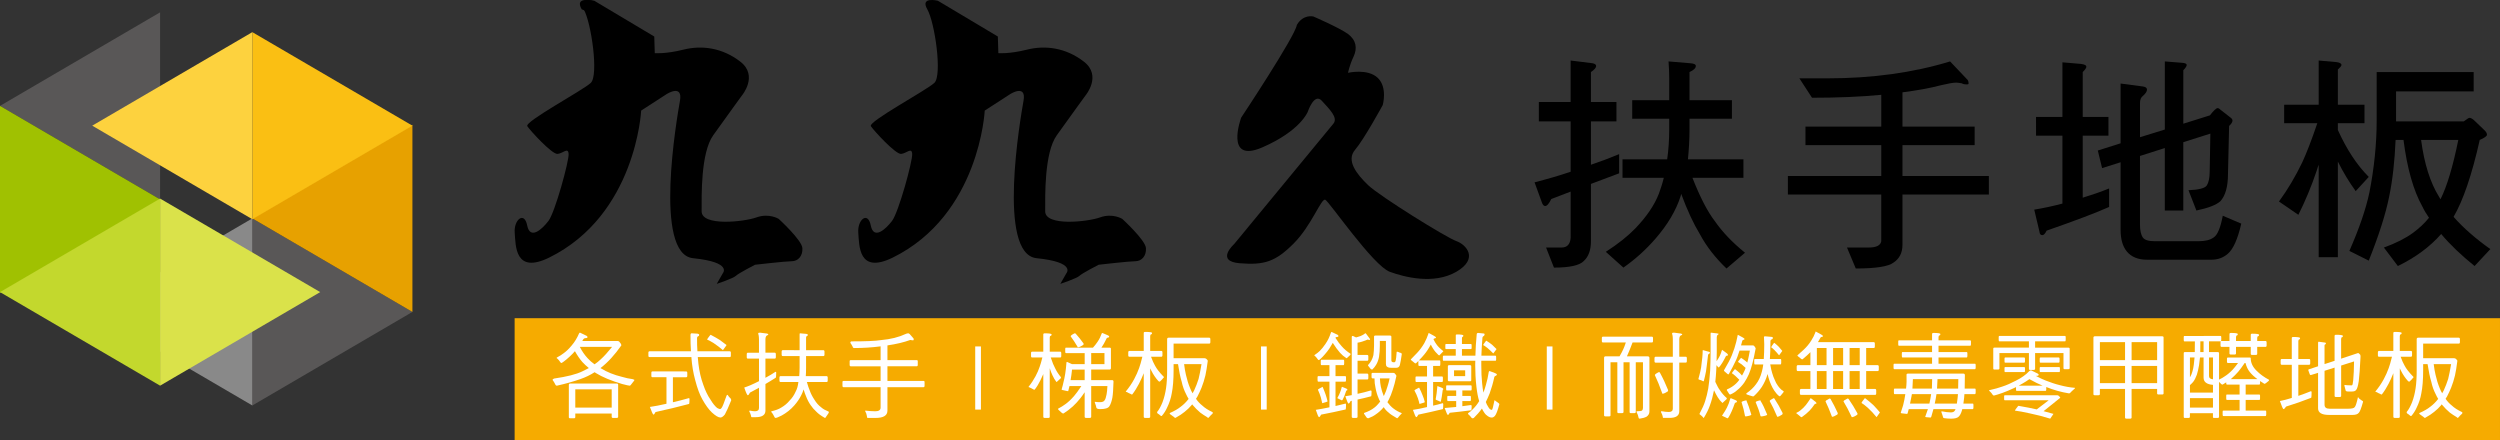 <?xml version="1.0" encoding="utf-8"?>
<!-- Generator: Adobe Illustrator 17.0.0, SVG Export Plug-In . SVG Version: 6.00 Build 0)  -->
<!DOCTYPE svg PUBLIC "-//W3C//DTD SVG 1.1//EN" "http://www.w3.org/Graphics/SVG/1.1/DTD/svg11.dtd">
<svg version="1.1" id="圖層_1" xmlns="http://www.w3.org/2000/svg" xmlns:xlink="http://www.w3.org/1999/xlink" x="0px" y="0px"
	 width="197.856px" height="34.844px" viewBox="0 0 197.856 34.844" enable-background="new 0 0 197.856 34.844"
	 xml:space="preserve">
<rect x="0" y="0" width="197.856" height="34.844" fill="#333333" stroke="none"/>
<g>
	<g>
		<path d="M124.304,8.075V4.79l1.732,0.215c0.179,0.035,0.286,0.106,0.286,0.214c0,0.142-0.143,0.304-0.411,0.482v2.374h2.018V9.61
			h-2.018v3.428c0.75-0.25,1.5-0.535,2.232-0.839v1.518l-2.232,0.839v4.534c0,0.715-0.196,1.232-0.571,1.571
			c-0.321,0.34-1.107,0.518-2.356,0.518l-0.625-1.589h1.232c0.428,0,0.678-0.25,0.714-0.768v-3.659l-1.535,0.589
			c-0.179,0.375-0.339,0.554-0.482,0.554c-0.107,0-0.196-0.09-0.268-0.304l-0.571-1.571c0.964-0.25,1.911-0.518,2.856-0.839V9.61
			h-2.517V8.075H124.304z M132.105,7.932V6.129c0-0.356-0.018-0.768-0.053-1.268l1.714,0.144c0.286,0.018,0.446,0.089,0.446,0.214
			c0,0.179-0.179,0.339-0.5,0.482v2.231h3.356v1.464h-3.356v0.839c0,0.856-0.054,1.642-0.125,2.374h4.392v1.464h-4.035
			c0.589,1.5,1.178,2.66,1.785,3.446c0.571,0.821,1.357,1.66,2.375,2.482l-1.464,1.249c-0.857-0.82-1.571-1.714-2.106-2.713
			c-0.5-0.821-1-1.893-1.482-3.196c-0.018,0.072-0.036,0.125-0.036,0.161c-0.375,1.178-1.053,2.303-2.018,3.41
			c-0.714,0.821-1.553,1.589-2.517,2.267l-1.393-1.249c1-0.643,1.768-1.268,2.339-1.857c0.874-0.91,1.499-1.82,1.856-2.732
			c0.143-0.392,0.286-0.821,0.393-1.267h-3.267v-1.464h3.535c0.107-0.749,0.161-1.535,0.161-2.374V9.396h-2.928V7.932H132.105z"/>
		<path d="M153.654,6.736c-0.946,0.25-1.982,0.429-3.088,0.571v2.714h5.713v1.464h-5.713v2.445h6.838v1.464h-6.838v3.981
			c0,0.643-0.25,1.106-0.714,1.41c-0.393,0.304-1.392,0.464-2.981,0.464l-0.696-1.66h1.731c0.607,0,0.929-0.178,0.982-0.5v-3.695
			h-7.391V13.93h7.391v-2.445h-5.999v-1.464h5.999V7.504c-1.66,0.16-3.481,0.232-5.48,0.232l-1-1.536h2.232
			c3.535,0,6.767-0.446,9.694-1.339l1.339,1.411c0.071,0.053,0.125,0.16,0.125,0.339c0,0.054-0.054,0.071-0.143,0.071
			c-0.143,0-0.286-0.017-0.393-0.089c-0.214-0.036-0.375-0.054-0.446-0.054C154.565,6.54,154.19,6.611,153.654,6.736z"/>
		<path d="M163.225,9.253v-4.32l1.464,0.125c0.286,0.036,0.429,0.108,0.429,0.233c0,0.089-0.108,0.232-0.286,0.411v3.552h2.035
			v1.483h-2.035v4.909c0.696-0.214,1.393-0.446,2.089-0.731v1.464c-1.036,0.464-2.696,1.089-4.945,1.874
			c-0.125,0.25-0.232,0.357-0.339,0.357c-0.143,0-0.214-0.09-0.232-0.286l-0.411-1.732c0.75-0.125,1.5-0.285,2.231-0.482v-5.373
			h-2.089V9.253H163.225z M175.507,8.557c0.071,0,0.161,0.053,0.268,0.16l0.732,0.571c0.107,0.071,0.178,0.161,0.178,0.25
			c0,0.125-0.089,0.268-0.268,0.429l-0.089,3.803c0,1.018-0.214,1.732-0.607,2.16c-0.321,0.285-0.946,0.535-1.893,0.731
			l-0.625-1.606c0.821-0.036,1.303-0.161,1.446-0.375c0.143-0.214,0.232-0.589,0.232-1.125l0.053-2.981l-2.142,0.679v5.409h-1.464
			v-4.945l-1.964,0.625v5.428c0,0.464,0.071,0.803,0.232,1.035c0.143,0.196,0.464,0.285,0.964,0.285h3.41
			c0.536,0,0.946-0.089,1.232-0.303c0.286-0.179,0.535-0.75,0.714-1.714l1.464,0.625c-0.286,1.249-0.643,2.017-1.053,2.374
			c-0.357,0.321-0.803,0.482-1.303,0.482h-5.106c-0.696,0-1.232-0.215-1.589-0.644c-0.339-0.41-0.5-0.981-0.5-1.731v-5.338
			l-1.464,0.464l-0.339-1.393l1.803-0.571V6.611l1.768,0.233c0.214,0.035,0.321,0.106,0.321,0.249c0,0.144-0.107,0.304-0.303,0.482
			c-0.179,0.125-0.25,0.321-0.25,0.571v2.714l1.964-0.608V4.861l1.356,0.108c0.25,0.017,0.375,0.071,0.375,0.179
			c0,0.089-0.089,0.231-0.268,0.41v4.232l2.106-0.66C175.186,8.754,175.4,8.557,175.507,8.557z"/>
		<path d="M183.506,8.289V4.79l1.411,0.125c0.25,0.036,0.393,0.107,0.393,0.232c0,0.071-0.107,0.196-0.286,0.356v2.785h2.107v1.464
			h-2.107v0.536c0.679,1.499,1.482,2.749,2.446,3.713l-1.035,1.125c-0.518-0.714-0.982-1.482-1.411-2.339v7.569h-1.518v-7.319
			c-0.053,0.143-0.107,0.286-0.143,0.429c-0.429,1.285-0.928,2.464-1.464,3.535l-1.536-1.054c0.696-0.946,1.303-1.981,1.839-3.089
			c0.322-0.696,0.732-1.732,1.196-3.107h-2.624V8.289H183.506z M189.629,9.61h5.356c0.25-0.179,0.393-0.285,0.446-0.285
			c0.107,0,0.232,0.071,0.357,0.178l0.857,0.821c0.107,0.108,0.179,0.215,0.179,0.34c0,0.106-0.196,0.25-0.571,0.41
			c-0.625,2.785-1.321,4.803-2.071,6.088c0.749,0.857,1.731,1.714,2.91,2.553l-1.249,1.339c-1.053-0.856-1.928-1.678-2.642-2.535
			c-0.893,1.017-2.035,1.857-3.428,2.535l-1.107-1.464c0.946-0.339,1.714-0.731,2.303-1.16c0.482-0.357,0.91-0.75,1.268-1.196
			c-0.214-0.304-0.393-0.606-0.536-0.91c-0.696-1.25-1.196-2.999-1.482-5.249h-0.625c-0.071,1.643-0.232,3.16-0.517,4.517
			c-0.268,1.339-0.803,3.018-1.607,5.035l-1.535-0.768c0.767-1.75,1.303-3.285,1.589-4.643c0.375-1.928,0.571-3.82,0.571-5.677
			V5.701h7.677v1.535h-6.142V9.61z M193.021,15.555c0.036,0.071,0.089,0.143,0.125,0.214c0-0.017,0.018-0.035,0.018-0.035
			c0.5-1,0.964-2.554,1.393-4.66h-2.946C191.861,12.966,192.343,14.466,193.021,15.555z"/>
	</g>
	<rect x="40.729" y="25.183" fill="#F6AB00" width="157.126" height="9.661"/>
	<g>
		<g>
			<path fill="#FFFFFF" d="M46.427,26.579c0.044,0.037,0.073,0.067,0.073,0.09c0,0.059-0.051,0.089-0.146,0.089
				c-0.081,0-0.139,0.029-0.183,0.081c-0.029,0.059-0.058,0.104-0.087,0.148h2.808c0.029,0,0.065,0.015,0.109,0.045l0.124,0.155
				c0.029,0.052,0.051,0.103,0.051,0.148c-0.525,0.749-1.064,1.342-1.634,1.78c-0.014,0.015-0.021,0.015-0.021,0.015
				c0.015,0.015,0.021,0.021,0.036,0.021c0.481,0.297,1.036,0.52,1.648,0.668c0.307,0.089,0.591,0.155,0.861,0.186
				c0.087,0.029,0.139,0.044,0.139,0.052c0,0.06-0.022,0.097-0.051,0.111c-0.087,0.111-0.16,0.207-0.226,0.289
				c-0.029,0.045-0.058,0.066-0.095,0.066c-0.059,0-0.263-0.044-0.598-0.133c-0.875-0.26-1.568-0.549-2.079-0.868
				c-0.044-0.022-0.073-0.044-0.095-0.066c-0.357,0.229-0.729,0.407-1.116,0.541c-0.547,0.193-1.167,0.371-1.867,0.526
				c-0.058,0-0.102-0.029-0.131-0.096c-0.058-0.119-0.109-0.208-0.153-0.268c-0.044-0.044-0.059-0.074-0.059-0.103
				c0-0.037,0.037-0.066,0.117-0.097c1.014-0.148,1.758-0.334,2.239-0.571c0.175-0.081,0.35-0.17,0.511-0.259
				c-0.19-0.149-0.357-0.312-0.518-0.483c-0.204-0.237-0.401-0.526-0.583-0.852c-0.066,0.074-0.131,0.148-0.189,0.207
				c-0.161,0.164-0.321,0.312-0.481,0.445c-0.161,0.134-0.285,0.223-0.379,0.282c-0.051,0-0.087-0.022-0.109-0.067
				c-0.066-0.104-0.139-0.192-0.219-0.267c-0.051-0.029-0.073-0.052-0.073-0.074c0-0.008,0.007-0.015,0.029-0.029
				c0.219-0.119,0.401-0.23,0.547-0.349c0.204-0.148,0.408-0.349,0.612-0.594c0.131-0.155,0.241-0.304,0.328-0.452
				c0.095-0.155,0.183-0.326,0.263-0.512c0.022-0.037,0.044-0.059,0.073-0.059L46.427,26.579z M48.805,30.354
				c0.073,0,0.117,0.029,0.117,0.081v2.551c0,0.06-0.044,0.09-0.117,0.09h-0.285c-0.073,0-0.109-0.03-0.109-0.09v-0.259H45.53v0.289
				c0,0.06-0.044,0.089-0.117,0.089h-0.285c-0.073,0-0.109-0.029-0.109-0.089v-2.551c0-0.074,0.037-0.111,0.109-0.111H48.805z
				 M48.411,32.259v-1.446H45.53v1.446H48.411z M46.5,28.344c0.161,0.178,0.343,0.341,0.555,0.489
				c0.182-0.126,0.35-0.26,0.503-0.408c0.255-0.23,0.547-0.556,0.883-0.971h-2.553C46.063,27.796,46.267,28.092,46.5,28.344z"/>
			<path fill="#FFFFFF" d="M54.684,27.802c-0.029-0.4-0.037-0.822-0.037-1.275c0-0.096,0.029-0.149,0.088-0.149l0.481,0.03
				c0.073,0.015,0.117,0.044,0.117,0.089c0,0.074-0.029,0.111-0.08,0.111c-0.058,0.029-0.087,0.089-0.087,0.178
				c0,0.356,0.007,0.697,0.029,1.016h2.56c0.058,0,0.087,0.037,0.087,0.111v0.237c0,0.074-0.029,0.111-0.087,0.111h-2.531
				c0.015,0.186,0.029,0.363,0.051,0.534c0.073,0.615,0.204,1.172,0.387,1.661c0.16,0.467,0.35,0.86,0.569,1.172
				c0.175,0.297,0.35,0.512,0.525,0.66c0.117,0.059,0.19,0.089,0.233,0.089c0.037,0,0.081-0.037,0.131-0.111
				c0.059-0.082,0.183-0.378,0.357-0.89c0.029-0.082,0.051-0.126,0.08-0.126c0.029,0,0.044,0.015,0.059,0.044
				c0.051,0.089,0.117,0.171,0.204,0.237c0.029,0.052,0.051,0.104,0.051,0.149c-0.205,0.512-0.372,0.883-0.503,1.12
				c-0.131,0.163-0.248,0.244-0.35,0.244c-0.168,0-0.394-0.141-0.685-0.407c-0.248-0.237-0.496-0.579-0.744-1.024
				c-0.211-0.371-0.401-0.875-0.569-1.528c-0.153-0.556-0.255-1.149-0.299-1.779v-0.045h-3.319c-0.058,0-0.087-0.037-0.087-0.111
				v-0.237c0-0.074,0.029-0.111,0.087-0.111H54.684z M54.305,29.397c0.059,0,0.088,0.037,0.088,0.111v0.237
				c0,0.074-0.029,0.111-0.088,0.111h-1.05v1.979c0.423-0.096,0.824-0.2,1.204-0.311c0.015-0.007,0.029-0.015,0.051-0.015
				c0.037,0,0.059,0.022,0.059,0.059c0,0.245-0.015,0.378-0.029,0.4c-0.875,0.237-1.765,0.445-2.655,0.638
				c-0.073,0.134-0.124,0.208-0.168,0.208c-0.043,0-0.138-0.208-0.284-0.608c0.365-0.052,0.802-0.134,1.313-0.252v-2.099h-1.116
				c-0.058,0-0.08-0.037-0.08-0.111v-0.237c0-0.074,0.022-0.111,0.08-0.111H54.305z M56.953,26.898
				c0.211,0.149,0.394,0.289,0.547,0.408c0,0.015-0.015,0.037-0.037,0.066c-0.16,0.229-0.248,0.341-0.248,0.341
				c-0.233-0.2-0.474-0.386-0.729-0.556c-0.212-0.134-0.387-0.223-0.525-0.282c0-0.029,0.073-0.133,0.226-0.326
				c0.022-0.029,0.044-0.052,0.059-0.052C56.529,26.646,56.763,26.779,56.953,26.898z"/>
			<path fill="#FFFFFF" d="M60.067,27.914v-1.067c0-0.141-0.015-0.252-0.029-0.326c-0.022-0.052-0.029-0.097-0.029-0.142
				c0-0.029,0.044-0.052,0.139-0.052l0.576,0.074c0.051,0.03,0.08,0.052,0.08,0.067c0,0.044-0.029,0.066-0.08,0.066
				c-0.102,0.044-0.146,0.155-0.146,0.341v1.038h0.744c0.051,0,0.08,0.045,0.08,0.119v0.229c0,0.082-0.029,0.119-0.08,0.119h-0.744
				v1.52c0.263-0.141,0.518-0.289,0.759-0.452c0.007-0.015,0.021-0.022,0.036-0.022c0.037,0,0.059,0.022,0.059,0.053
				c0,0.252-0.015,0.385-0.029,0.407c-0.277,0.179-0.554,0.349-0.824,0.505v2.105c0,0.342-0.255,0.52-0.766,0.52h-0.314
				c-0.043,0-0.065-0.045-0.065-0.126c-0.022-0.097-0.065-0.208-0.139-0.342c0-0.037,0.015-0.052,0.059-0.052
				c0.146,0.03,0.277,0.052,0.401,0.052c0.204,0,0.314-0.089,0.314-0.259v-1.603c-0.241,0.134-0.481,0.268-0.715,0.386
				c-0.073,0.142-0.124,0.208-0.168,0.208c-0.051,0-0.146-0.2-0.284-0.608c0.313-0.104,0.7-0.267,1.16-0.504h0.007v-1.787h-0.883
				c-0.058,0-0.087-0.037-0.087-0.119v-0.229c0-0.074,0.029-0.119,0.087-0.119H60.067z M63.283,27.714v-1.245
				c0-0.06,0.007-0.09,0.029-0.09l0.51,0.045c0.073,0.022,0.117,0.045,0.117,0.074c0,0.044-0.021,0.074-0.065,0.089
				c-0.059,0.029-0.08,0.074-0.08,0.141v0.986h1.371c0.058,0,0.087,0.045,0.087,0.119v0.229c0,0.082-0.029,0.119-0.087,0.119h-1.371
				v0.927c0,0.252-0.007,0.475-0.022,0.66h1.648c0.058,0,0.087,0.044,0.087,0.118v0.23c0,0.081-0.029,0.118-0.087,0.118h-1.561
				c0.073,0.267,0.146,0.489,0.219,0.652c0.087,0.253,0.211,0.497,0.365,0.728c0.161,0.267,0.343,0.475,0.547,0.622
				c0.146,0.134,0.329,0.23,0.547,0.319c0.036,0,0.058,0.022,0.058,0.082c0,0.029-0.022,0.059-0.051,0.104
				c-0.066,0.089-0.124,0.178-0.183,0.267c-0.015,0.045-0.037,0.067-0.08,0.067c-0.299-0.171-0.525-0.334-0.678-0.497
				c-0.175-0.163-0.321-0.326-0.445-0.512c-0.146-0.208-0.269-0.445-0.364-0.697c-0.059-0.134-0.124-0.312-0.197-0.549
				c-0.051,0.163-0.109,0.319-0.182,0.452c-0.131,0.268-0.313,0.542-0.547,0.809c-0.292,0.334-0.627,0.594-1,0.801
				c-0.248,0.126-0.408,0.193-0.496,0.193c-0.036,0-0.065-0.03-0.08-0.074c-0.066-0.134-0.131-0.245-0.204-0.349
				c-0.037-0.022-0.051-0.037-0.051-0.045c0-0.044,0.007-0.06,0.029-0.06c0.313-0.074,0.569-0.163,0.773-0.296
				c0.255-0.148,0.474-0.334,0.65-0.549c0.197-0.193,0.357-0.431,0.481-0.712c0.117-0.215,0.182-0.46,0.211-0.727
				c0-0.016,0.007-0.022,0.007-0.03h-1.415c-0.059,0-0.087-0.037-0.087-0.118v-0.23c0-0.074,0.029-0.118,0.087-0.118h1.48
				c0.015-0.2,0.029-0.423,0.029-0.66v-0.927h-1.335c-0.058,0-0.087-0.037-0.087-0.119v-0.229c0-0.074,0.029-0.119,0.087-0.119
				H63.283z"/>
			<path fill="#FFFFFF" d="M70.234,27.336V28.5h2.312c0.059,0,0.088,0.03,0.088,0.082v0.289c0,0.081-0.029,0.118-0.088,0.118h-2.312
				v1.157h2.852c0.058,0,0.087,0.029,0.087,0.089v0.289c0,0.082-0.029,0.119-0.087,0.119h-2.852v1.854
				c0,0.386-0.313,0.579-0.934,0.579h-0.627c-0.044,0-0.066-0.053-0.066-0.149c-0.015-0.119-0.058-0.252-0.139-0.4
				c0-0.022,0.007-0.03,0.029-0.03c0.263,0.03,0.525,0.052,0.773,0.052c0.277,0,0.423-0.096,0.423-0.289v-1.616h-2.932
				c-0.059,0-0.087-0.037-0.087-0.119v-0.289c0-0.06,0.029-0.089,0.087-0.089h2.932v-1.157h-2.363c-0.058,0-0.087-0.037-0.087-0.118
				v-0.289c0-0.052,0.029-0.082,0.087-0.082h2.363v-1.09c-0.678,0.089-1.372,0.134-2.079,0.134c-0.073,0-0.117-0.03-0.131-0.104
				c-0.066-0.126-0.124-0.229-0.183-0.304c0-0.074,0.029-0.119,0.087-0.119c1.094,0,1.882-0.029,2.356-0.104
				c0.744-0.066,1.393-0.229,1.948-0.489c0.058-0.029,0.124-0.045,0.197-0.045c0.029,0,0.065,0.023,0.109,0.06
				c0.211,0.237,0.321,0.363,0.321,0.378c0,0.082-0.022,0.119-0.058,0.119l-0.226-0.029C71.555,27.084,70.949,27.232,70.234,27.336z
				"/>
			<path fill="#FFFFFF" d="M77.181,32.416v-4.998h0.452v4.998H77.181z"/>
			<path fill="#FFFFFF" d="M82.568,27.833v-1.364c0-0.06,0.036-0.09,0.117-0.09c0.357,0,0.54,0.03,0.54,0.09
				c0,0.066-0.029,0.104-0.073,0.11c-0.051,0.008-0.073,0.06-0.073,0.149v1.105h0.831c0.051,0,0.08,0.037,0.08,0.111v0.237
				c0,0.074-0.029,0.111-0.08,0.111h-0.751c0.131,0.4,0.248,0.675,0.336,0.83c0.124,0.267,0.284,0.512,0.474,0.734
				c0,0.06-0.022,0.097-0.051,0.111c-0.073,0.066-0.175,0.155-0.292,0.267c-0.014,0-0.021-0.007-0.036-0.029
				c-0.102-0.126-0.197-0.289-0.292-0.497c-0.073-0.148-0.146-0.341-0.219-0.563v3.841c0,0.06-0.036,0.09-0.109,0.09h-0.284
				c-0.081,0-0.117-0.03-0.117-0.09v-3.381c-0.081,0.185-0.161,0.355-0.233,0.504c-0.131,0.267-0.277,0.512-0.453,0.734
				c-0.051,0-0.087-0.008-0.117-0.037c-0.102-0.052-0.204-0.104-0.306-0.156c-0.044,0-0.058-0.007-0.058-0.037
				c0.226-0.281,0.408-0.564,0.554-0.838c0.139-0.259,0.248-0.512,0.328-0.756c0.059-0.156,0.131-0.4,0.211-0.726h-0.81
				c-0.058,0-0.087-0.037-0.087-0.111v-0.237c0-0.074,0.029-0.111,0.087-0.111H82.568z M87.673,26.535
				c0.073,0.029,0.109,0.066,0.109,0.111c0,0.037-0.029,0.06-0.08,0.074c-0.073,0-0.117,0.029-0.131,0.081
				c-0.139,0.289-0.27,0.526-0.401,0.712h0.642c0.073,0,0.109,0.03,0.109,0.082v1.535c0,0.081-0.037,0.118-0.109,0.118H86.36v0.838
				h1.678c0.058,0,0.087,0.045,0.087,0.119c-0.015,0.586-0.044,1.001-0.087,1.253c-0.059,0.312-0.139,0.534-0.233,0.683
				c-0.095,0.163-0.343,0.237-0.737,0.237c-0.197,0-0.299-0.045-0.306-0.142c-0.015-0.104-0.059-0.229-0.117-0.378v-0.06
				c0.146,0.023,0.292,0.03,0.423,0.03c0.182,0,0.299-0.052,0.357-0.156c0.058-0.074,0.109-0.229,0.153-0.467
				c0.029-0.148,0.051-0.363,0.065-0.652H86.36v2.432c0,0.06-0.044,0.09-0.117,0.09h-0.285c-0.08,0-0.116-0.03-0.116-0.09v-1.942
				c-0.124,0.186-0.233,0.341-0.329,0.46c-0.189,0.237-0.386,0.46-0.605,0.66c-0.248,0.222-0.496,0.407-0.744,0.563
				c-0.059,0-0.102-0.022-0.131-0.052c-0.095-0.09-0.189-0.179-0.277-0.253c-0.014-0.029-0.021-0.059-0.021-0.074
				c0.233-0.126,0.43-0.244,0.584-0.363c0.219-0.155,0.452-0.37,0.693-0.652c0.138-0.155,0.328-0.415,0.569-0.778h-0.941
				c-0.029,0.118-0.051,0.229-0.081,0.333c-0.014,0.053-0.021,0.074-0.021,0.074c-0.044,0-0.088-0.007-0.124-0.021
				c-0.109-0.016-0.219-0.045-0.336-0.074c-0.044-0.008-0.059-0.022-0.059-0.053c0.073-0.237,0.117-0.415,0.139-0.533
				c0.058-0.208,0.102-0.445,0.146-0.705c0.043-0.267,0.073-0.556,0.095-0.852c0-0.052,0.015-0.081,0.051-0.081
				c0.212,0.096,0.343,0.155,0.394,0.178h1v-0.875h-1.481c-0.044,0-0.058-0.037-0.058-0.111v-0.237c0-0.052,0.015-0.082,0.058-0.082
				h2.137c0.16-0.186,0.291-0.349,0.379-0.489c0.131-0.192,0.226-0.393,0.292-0.586c0.015-0.06,0.044-0.089,0.073-0.089
				L87.673,26.535z M85.843,29.249h-1c-0.029,0.297-0.065,0.564-0.109,0.801c-0.007,0.016-0.007,0.03-0.007,0.037h1.116V29.249z
				 M85.135,26.409c0.226,0.252,0.438,0.512,0.627,0.786c0,0.074-0.022,0.111-0.051,0.111c-0.175,0.118-0.307,0.178-0.409,0.178
				c-0.204-0.349-0.394-0.638-0.569-0.868c0-0.052,0.102-0.133,0.313-0.237C85.091,26.379,85.121,26.394,85.135,26.409z
				 M86.36,28.819h1.05v-0.875h-1.05V28.819z"/>
			<path fill="#FFFFFF" d="M90.518,27.773v-1.424c0-0.052,0.037-0.081,0.117-0.081c0.357,0,0.54,0.029,0.54,0.081
				c0,0.074-0.029,0.111-0.073,0.111c-0.051,0.015-0.073,0.066-0.073,0.155v1.157h0.89c0.051,0,0.08,0.045,0.08,0.119v0.229
				c0,0.074-0.029,0.111-0.08,0.111h-0.824c0.109,0.297,0.211,0.534,0.314,0.704c0.131,0.252,0.35,0.534,0.656,0.846
				c0.029,0.023,0.051,0.045,0.051,0.074c0,0.015-0.021,0.037-0.051,0.06c-0.059,0.074-0.124,0.155-0.211,0.229
				c-0.037,0.045-0.066,0.06-0.081,0.06c-0.029,0-0.058-0.015-0.095-0.045c-0.219-0.237-0.401-0.512-0.554-0.815
				c-0.037-0.06-0.066-0.126-0.095-0.193v3.834c0,0.06-0.037,0.09-0.109,0.09h-0.285c-0.08,0-0.117-0.03-0.117-0.09v-3.448
				c-0.117,0.305-0.248,0.586-0.379,0.838c-0.153,0.297-0.328,0.579-0.532,0.846c-0.059,0-0.102-0.015-0.124-0.044
				c-0.109-0.045-0.219-0.097-0.321-0.156c-0.044,0-0.066-0.007-0.066-0.037c0.27-0.326,0.489-0.652,0.664-0.979
				c0.16-0.297,0.292-0.594,0.394-0.883c0.073-0.186,0.153-0.482,0.255-0.89H89.38c-0.059,0-0.087-0.037-0.087-0.111v-0.229
				c0-0.074,0.029-0.119,0.087-0.119H90.518z M92.881,28.351h2.451c0.044,0,0.087,0.016,0.131,0.045
				c0.08,0.074,0.124,0.126,0.124,0.155c-0.059,0.475-0.124,0.868-0.19,1.165c-0.08,0.333-0.182,0.659-0.306,0.971
				c-0.08,0.2-0.19,0.431-0.321,0.69c-0.044,0.074-0.081,0.133-0.117,0.185c0.138,0.2,0.299,0.379,0.489,0.527
				c0.204,0.192,0.467,0.363,0.788,0.512c0.036,0.021,0.058,0.044,0.058,0.066c0,0.029-0.015,0.052-0.036,0.081
				c-0.088,0.074-0.168,0.156-0.255,0.26c-0.037,0.045-0.066,0.067-0.081,0.067c-0.014,0-0.051-0.03-0.102-0.074
				c-0.16-0.089-0.328-0.208-0.518-0.342c-0.219-0.186-0.423-0.386-0.613-0.615c-0.015-0.015-0.022-0.029-0.029-0.045
				c-0.029,0.037-0.051,0.067-0.066,0.082c-0.139,0.171-0.313,0.334-0.533,0.512c-0.167,0.141-0.408,0.304-0.729,0.482
				c-0.044,0-0.088-0.03-0.117-0.074c-0.095-0.074-0.197-0.149-0.299-0.216c-0.029-0.029-0.043-0.052-0.043-0.059
				c0-0.03,0.014-0.045,0.043-0.052c0.336-0.148,0.613-0.305,0.832-0.482c0.233-0.171,0.43-0.371,0.605-0.594
				c0.007-0.007,0.015-0.015,0.022-0.029c-0.073-0.118-0.139-0.237-0.19-0.355c-0.167-0.319-0.284-0.653-0.357-1.002
				c-0.109-0.356-0.204-0.815-0.291-1.394h-0.35v0.46c0,0.778-0.051,1.394-0.146,1.854c-0.065,0.386-0.189,0.764-0.372,1.135
				c-0.102,0.229-0.241,0.452-0.423,0.66c-0.029,0-0.059-0.008-0.073-0.015c-0.081-0.074-0.168-0.142-0.263-0.201
				c-0.022-0.029-0.029-0.059-0.029-0.104c0.161-0.192,0.299-0.452,0.43-0.778c0.131-0.349,0.219-0.712,0.277-1.098
				c0.059-0.393,0.087-0.875,0.087-1.453v-2.433c0-0.074,0.037-0.119,0.117-0.119h3.217c0.058,0,0.087,0.045,0.087,0.119v0.229
				c0,0.082-0.029,0.119-0.087,0.119h-2.823V28.351z M93.858,29.664c0.088,0.386,0.197,0.742,0.329,1.054
				c0.058,0.148,0.124,0.289,0.197,0.407c0.051-0.089,0.095-0.17,0.131-0.244c0.131-0.282,0.241-0.578,0.343-0.89
				c0.073-0.297,0.153-0.683,0.233-1.172h-1.378C93.756,29.145,93.8,29.426,93.858,29.664z"/>
			<path fill="#FFFFFF" d="M99.798,32.416v-4.998h0.452v4.998H99.798z"/>
			<path fill="#FFFFFF" d="M105.864,26.498c0.043,0.037,0.065,0.066,0.065,0.089c0,0.06-0.044,0.082-0.117,0.082
				c-0.058,0-0.102,0.021-0.124,0.066c0.197,0.312,0.365,0.534,0.496,0.667c0.19,0.223,0.43,0.423,0.708,0.601
				c0,0.053-0.015,0.09-0.044,0.104c-0.073,0.06-0.16,0.141-0.262,0.244c-0.015,0-0.037-0.007-0.051-0.021
				c-0.168-0.104-0.328-0.237-0.481-0.408c-0.175-0.2-0.372-0.46-0.576-0.786c-0.058,0.097-0.102,0.178-0.146,0.245
				c-0.08,0.147-0.182,0.296-0.299,0.444s-0.241,0.289-0.357,0.415c-0.117,0.119-0.211,0.208-0.285,0.26
				c-0.043,0-0.08-0.022-0.102-0.066c-0.058-0.089-0.131-0.171-0.204-0.245c-0.044-0.021-0.066-0.044-0.066-0.066
				c0-0.008,0.007-0.015,0.022-0.029c0.161-0.104,0.299-0.216,0.409-0.319c0.146-0.141,0.291-0.326,0.445-0.549
				c0.102-0.148,0.183-0.289,0.248-0.423c0.065-0.141,0.131-0.296,0.189-0.475c0.022-0.037,0.037-0.059,0.051-0.059L105.864,26.498z
				 M106.323,28.47c0.036,0,0.058,0.029,0.058,0.081v0.237c0,0.074-0.022,0.111-0.058,0.111h-0.627v0.868h0.773
				c0.036,0,0.058,0.029,0.058,0.089v0.229c0,0.082-0.022,0.119-0.058,0.119h-0.773v1.928c0.255-0.06,0.503-0.118,0.737-0.178
				c0.007-0.008,0.022-0.015,0.037-0.015c0.036,0,0.058,0.029,0.058,0.089c0,0.229-0.015,0.355-0.029,0.378
				c-0.642,0.148-1.284,0.282-1.94,0.408c-0.073,0.133-0.124,0.2-0.168,0.2c-0.043,0-0.131-0.193-0.255-0.578
				c0.299-0.045,0.656-0.111,1.079-0.201v-2.031h-0.882c-0.044,0-0.059-0.037-0.059-0.119v-0.229c0-0.059,0.015-0.089,0.059-0.089
				h0.882V28.9h-0.627c-0.044,0-0.059-0.037-0.059-0.111v-0.237c0-0.052,0.015-0.081,0.059-0.081H106.323z M104.915,31.229
				c0.058,0.17,0.109,0.349,0.153,0.541c0,0.015-0.146,0.066-0.423,0.141c-0.022-0.118-0.058-0.267-0.109-0.452
				c-0.058-0.207-0.139-0.408-0.233-0.615c0-0.03,0.124-0.104,0.372-0.23C104.77,30.836,104.85,31.044,104.915,31.229z
				 M106.557,30.755c0.051,0.029,0.08,0.059,0.08,0.089c0,0.029-0.015,0.044-0.037,0.052c-0.036,0-0.058,0.022-0.066,0.06
				c-0.095,0.297-0.182,0.518-0.27,0.675c-0.029,0.037-0.043,0.052-0.051,0.052c-0.029,0-0.066-0.008-0.102-0.037
				c-0.081-0.037-0.153-0.074-0.226-0.111c-0.029-0.008-0.044-0.015-0.044-0.022c0-0.007,0-0.021,0.015-0.044
				c0.08-0.134,0.139-0.26,0.182-0.371c0.059-0.141,0.109-0.282,0.139-0.423c0.007-0.037,0.022-0.06,0.037-0.06L106.557,30.755z
				 M108.22,26.876c-0.081,0.045-0.168,0.074-0.255,0.104c-0.117,0.044-0.233,0.081-0.357,0.11c-0.051,0.016-0.109,0.023-0.168,0.03
				v0.972h0.766c0.058,0,0.087,0.037,0.087,0.11v0.237c0,0.074-0.029,0.111-0.087,0.111h-0.766v1.017h0.766
				c0.058,0,0.087,0.044,0.087,0.118v0.231c0,0.081-0.029,0.118-0.087,0.118h-0.766v1.135c0.357-0.074,0.7-0.163,1.021-0.26
				c0.007,0,0.015-0.007,0.029-0.007c0.037,0,0.059,0.029,0.059,0.081c0,0.237-0.015,0.363-0.029,0.378
				c-0.365,0.097-0.722,0.186-1.08,0.26v1.364c0,0.06-0.043,0.09-0.117,0.09h-0.226c-0.08,0-0.117-0.03-0.117-0.09v-1.267
				c-0.036,0.015-0.066,0.022-0.087,0.022c-0.073,0.133-0.124,0.2-0.168,0.2c-0.044,0-0.124-0.193-0.255-0.579
				c0.153-0.021,0.321-0.052,0.51-0.089v-4.604c0-0.053,0.029-0.082,0.087-0.082l0.255,0.119c0.059-0.016,0.117-0.03,0.175-0.053
				c0.117-0.029,0.233-0.074,0.336-0.133c0.073-0.037,0.146-0.082,0.211-0.142h0.022c0.022,0,0.044,0.023,0.073,0.067
				c0.19,0.252,0.292,0.386,0.292,0.4c0,0.044-0.022,0.06-0.051,0.06l-0.146-0.03H108.22z M110.254,29.508
				c0.044,0,0.087,0.015,0.124,0.037c0.087,0.103,0.139,0.171,0.139,0.2c-0.102,0.475-0.197,0.83-0.285,1.083
				c-0.102,0.326-0.211,0.593-0.321,0.801c-0.037,0.074-0.073,0.141-0.109,0.2c0.153,0.207,0.313,0.378,0.474,0.497
				c0.189,0.147,0.408,0.274,0.664,0.37c0,0.03-0.022,0.06-0.065,0.089c-0.081,0.082-0.153,0.163-0.219,0.253
				c-0.044,0.044-0.073,0.066-0.088,0.066c-0.35-0.2-0.569-0.349-0.671-0.452c-0.153-0.119-0.284-0.26-0.386-0.431
				c-0.007,0.015-0.015,0.022-0.015,0.022c-0.19,0.223-0.394,0.408-0.62,0.557c-0.146,0.111-0.343,0.215-0.584,0.304
				c-0.066,0-0.109-0.023-0.139-0.066c-0.058-0.082-0.109-0.163-0.168-0.245c-0.029-0.029-0.037-0.052-0.037-0.066
				c0-0.03,0.007-0.052,0.029-0.052c0.146-0.053,0.292-0.111,0.438-0.186c0.27-0.142,0.496-0.319,0.671-0.534
				c0.051-0.06,0.102-0.119,0.146-0.178c-0.051-0.082-0.095-0.163-0.124-0.253c-0.102-0.229-0.189-0.511-0.248-0.838
				c-0.051-0.222-0.08-0.467-0.08-0.741h-0.146c-0.058,0-0.087-0.037-0.087-0.118v-0.23c0-0.06,0.029-0.089,0.087-0.089H110.254z
				 M109.999,26.557c0.073,0,0.117,0.029,0.117,0.089v1.847c0,0.066,0.007,0.111,0.037,0.126c0.029,0.037,0.073,0.052,0.131,0.052
				h0.058c0.059,0,0.095-0.045,0.117-0.141c0.029-0.111,0.051-0.327,0.073-0.646c0-0.029,0.007-0.052,0.036-0.052
				c0.015,0,0.044,0.007,0.088,0.022c0.051,0.029,0.117,0.052,0.197,0.074c0.059,0.015,0.087,0.052,0.087,0.104
				c-0.051,0.371-0.102,0.66-0.153,0.867c-0.044,0.142-0.139,0.208-0.27,0.208h-0.43c-0.146,0-0.255-0.029-0.329-0.097
				c-0.051-0.044-0.073-0.118-0.073-0.223v-1.802h-0.481v0.363c0,0.326-0.022,0.631-0.065,0.898
				c-0.044,0.237-0.124,0.452-0.233,0.631c-0.073,0.126-0.175,0.252-0.299,0.37c-0.051,0-0.095-0.015-0.124-0.044
				c-0.058-0.074-0.117-0.148-0.175-0.216c-0.029-0.029-0.044-0.059-0.044-0.089c0.219-0.223,0.357-0.481,0.43-0.793
				c0.029-0.223,0.051-0.475,0.051-0.757v-0.704c0-0.06,0.037-0.089,0.117-0.089H109.999z M109.284,30.598
				c0.051,0.252,0.124,0.483,0.212,0.697c0.007,0.022,0.015,0.037,0.021,0.045c0.007-0.016,0.015-0.022,0.022-0.037
				c0.109-0.223,0.205-0.475,0.285-0.764c0.051-0.149,0.102-0.349,0.153-0.594h-0.766C109.219,30.191,109.241,30.406,109.284,30.598
				z"/>
			<path fill="#FFFFFF" d="M113.646,26.698c0,0.045-0.015,0.066-0.044,0.066c-0.08,0.015-0.131,0.037-0.153,0.082
				c0.081,0.17,0.153,0.304,0.227,0.393c0.095,0.148,0.262,0.319,0.503,0.512c0.029,0.015,0.044,0.037,0.044,0.052
				c0,0.016-0.022,0.037-0.051,0.06c-0.051,0.06-0.117,0.126-0.197,0.2c-0.029,0.045-0.051,0.06-0.065,0.06
				c-0.022,0-0.051-0.008-0.081-0.037c-0.16-0.149-0.306-0.319-0.423-0.512c-0.059-0.089-0.117-0.192-0.168-0.304
				c-0.175,0.326-0.35,0.586-0.51,0.778c-0.103,0.126-0.248,0.289-0.438,0.482c0.007,0,0.015-0.008,0.022-0.008h1.626
				c0.029,0,0.051,0.029,0.051,0.089v0.23c0,0.081-0.022,0.118-0.051,0.118h-0.518v0.838h0.715c0.036,0,0.058,0.03,0.058,0.089v0.23
				c0,0.081-0.022,0.118-0.058,0.118h-0.715v1.869c0.241-0.052,0.474-0.111,0.7-0.178c0.015-0.008,0.029-0.016,0.043-0.016
				c0.037,0,0.059,0.03,0.059,0.089c0,0.237-0.015,0.364-0.029,0.379c-0.642,0.155-1.284,0.304-1.94,0.438
				c-0.073,0.133-0.124,0.2-0.168,0.2c-0.043,0-0.131-0.193-0.263-0.578c0.307-0.045,0.671-0.111,1.094-0.216
				c0.015,0,0.022-0.007,0.022-0.007v-1.98h-0.854c-0.043,0-0.058-0.037-0.058-0.118v-0.23c0-0.059,0.015-0.089,0.058-0.089h0.854
				V28.96h-0.627c-0.044,0-0.058-0.037-0.058-0.118v-0.23c0-0.029,0-0.044,0.015-0.059c-0.073,0.067-0.139,0.134-0.212,0.208
				c-0.058,0-0.102-0.023-0.138-0.066c-0.073-0.052-0.139-0.111-0.212-0.171c-0.036-0.022-0.051-0.052-0.051-0.082
				c0.16-0.163,0.328-0.333,0.496-0.511c0.219-0.23,0.408-0.49,0.576-0.779c0.131-0.252,0.241-0.497,0.321-0.741
				c0-0.037,0.015-0.06,0.029-0.06C113.456,26.549,113.646,26.669,113.646,26.698z M112.589,31.288
				c0.073,0.171,0.131,0.349,0.175,0.542c0,0.015-0.146,0.066-0.423,0.141c-0.022-0.118-0.065-0.274-0.124-0.452
				c-0.073-0.208-0.161-0.408-0.277-0.615c0-0.03,0.124-0.111,0.372-0.23C112.428,30.895,112.516,31.095,112.589,31.288z
				 M114.128,30.695c0.058,0.029,0.095,0.06,0.095,0.089c0,0.029-0.007,0.052-0.022,0.066c-0.015,0-0.029,0.03-0.029,0.074
				c-0.043,0.349-0.087,0.616-0.131,0.809c-0.015,0.045-0.022,0.066-0.022,0.066c-0.029,0-0.066-0.015-0.102-0.044
				c-0.087-0.029-0.175-0.066-0.248-0.104c-0.029-0.016-0.044-0.022-0.044-0.03v-0.044c0.029-0.171,0.058-0.319,0.073-0.445
				c0.022-0.163,0.037-0.334,0.051-0.504c0-0.045,0.007-0.074,0.015-0.074L114.128,30.695z M115.214,27.224v-0.697
				c0-0.037,0.029-0.059,0.088-0.059c0.335,0,0.51,0.029,0.51,0.089c0,0.059-0.022,0.096-0.051,0.096
				c-0.044,0.008-0.059,0.053-0.059,0.134v0.438h0.707c0.037,0,0.059,0.029,0.059,0.082v0.237c0,0.059-0.022,0.081-0.059,0.081
				h-0.707v0.526h1.065c0.015-0.549,0.044-1.112,0.102-1.683c0-0.074,0.037-0.119,0.117-0.119l0.445,0.045
				c0.044,0.015,0.066,0.029,0.066,0.044c0,0.067-0.022,0.119-0.059,0.148c-0.08,0.037-0.117,0.097-0.117,0.178
				c-0.043,0.482-0.065,0.942-0.08,1.387h1.108c0.037,0,0.059,0.03,0.059,0.082v0.237c0,0.06-0.022,0.081-0.059,0.081h-1.116v0.334
				c0,0.557,0.022,1.038,0.066,1.446c0.029,0.281,0.059,0.534,0.102,0.741c0.073-0.192,0.138-0.393,0.197-0.608
				c0.095-0.312,0.168-0.653,0.226-1.023c0.007-0.045,0.029-0.074,0.073-0.074c0.379,0.133,0.569,0.215,0.569,0.259
				c0,0.053-0.029,0.09-0.087,0.119c-0.058,0-0.095,0.037-0.117,0.104c-0.102,0.475-0.226,0.897-0.365,1.283
				c-0.102,0.252-0.204,0.482-0.306,0.683c0.051,0.141,0.109,0.267,0.182,0.37c0.088,0.171,0.19,0.253,0.292,0.253
				c0.044,0,0.109-0.23,0.197-0.69c0-0.044,0.007-0.066,0.029-0.066c0.022,0,0.044,0.015,0.065,0.045
				c0.066,0.044,0.139,0.104,0.226,0.163c0.051,0.029,0.08,0.066,0.08,0.11c-0.131,0.49-0.248,0.794-0.35,0.913
				c-0.081,0.089-0.161,0.133-0.248,0.133c-0.117,0-0.211-0.037-0.299-0.097c-0.117-0.073-0.219-0.17-0.299-0.296
				c-0.073-0.104-0.131-0.208-0.182-0.319c-0.19,0.268-0.409,0.512-0.642,0.742c-0.029,0.015-0.058,0.029-0.087,0.029
				c-0.059,0-0.102-0.029-0.131-0.089c-0.059-0.074-0.117-0.141-0.182-0.193c-0.044-0.029-0.059-0.059-0.059-0.096
				c0-0.022,0.007-0.037,0.037-0.052c0.117-0.067,0.233-0.164,0.35-0.297c0.182-0.178,0.35-0.386,0.496-0.631
				c-0.095-0.304-0.167-0.682-0.219-1.142c-0.065-0.571-0.095-1.143-0.095-1.721c0-0.111,0-0.223,0.007-0.334h-2.509
				c-0.044,0-0.059-0.021-0.059-0.081v-0.237c0-0.052,0.015-0.082,0.059-0.082h0.962v-0.526h-0.766
				c-0.044,0-0.059-0.022-0.059-0.081v-0.237c0-0.053,0.015-0.082,0.059-0.082H115.214z M116.411,30.495
				c0.037,0,0.059,0.029,0.059,0.089v0.229c0,0.06-0.022,0.09-0.059,0.09h-0.678v0.43h0.627c0.029,0,0.051,0.029,0.051,0.089v0.23
				c0,0.059-0.022,0.089-0.051,0.089h-0.627v0.407c0.226-0.029,0.438-0.059,0.642-0.089h0.037c0.037,0,0.059,0.022,0.059,0.06
				c0,0.208-0.015,0.319-0.029,0.349c-0.562,0.074-1.13,0.141-1.707,0.2c-0.058,0.111-0.109,0.171-0.146,0.171
				c-0.044,0-0.124-0.186-0.255-0.549c0.255-0.016,0.561-0.045,0.912-0.082v-0.467h-0.656c-0.037,0-0.051-0.03-0.051-0.089v-0.23
				c0-0.06,0.015-0.089,0.051-0.089h0.656v-0.43h-0.737c-0.043,0-0.058-0.03-0.058-0.09v-0.229c0-0.06,0.015-0.089,0.058-0.089
				H116.411z M116.33,28.9c0.073,0,0.109,0.03,0.109,0.089v1.098c0,0.06-0.037,0.089-0.109,0.089h-1.626
				c-0.081,0-0.117-0.029-0.117-0.089v-1.098c0-0.059,0.036-0.089,0.117-0.089H116.33z M115.958,29.308h-0.882v0.46h0.882V29.308z
				 M118.088,27.284c0.131,0.134,0.248,0.244,0.35,0.341c0,0.015-0.015,0.03-0.037,0.06c-0.146,0.192-0.219,0.289-0.219,0.289
				c-0.153-0.155-0.306-0.304-0.467-0.438c-0.139-0.103-0.248-0.185-0.335-0.229c0-0.023,0.065-0.119,0.204-0.297
				c0.015-0.029,0.037-0.045,0.051-0.045C117.818,27.084,117.972,27.187,118.088,27.284z"/>
			<path fill="#FFFFFF" d="M122.416,32.416v-4.998h0.452v4.998H122.416z"/>
			<path fill="#FFFFFF" d="M130.735,26.646c0.059,0,0.088,0.037,0.088,0.111v0.229c0,0.082-0.029,0.119-0.088,0.119h-1.531
				c-0.139,0.378-0.285,0.741-0.445,1.097h1.641c0.088,0,0.139,0.045,0.139,0.119v4.242c0,0.178-0.08,0.311-0.226,0.415
				c-0.139,0.074-0.321,0.126-0.54,0.155c-0.059,0-0.088-0.029-0.095-0.089c-0.015-0.104-0.066-0.26-0.168-0.467
				c0-0.022,0.015-0.03,0.044-0.03c0.219,0,0.357-0.021,0.401-0.059c0.044-0.045,0.073-0.111,0.073-0.2v-3.619h-0.569v3.938
				c0,0.06-0.044,0.089-0.117,0.089h-0.284c-0.059,0-0.087-0.029-0.087-0.089v-3.938h-0.482v3.938c0,0.06-0.044,0.089-0.117,0.089
				h-0.285c-0.058,0-0.087-0.029-0.087-0.089v-3.938h-0.54v4.197c0,0.059-0.036,0.089-0.109,0.089h-0.284
				c-0.08,0-0.117-0.029-0.117-0.089v-4.546c0-0.074,0.037-0.119,0.117-0.119h1.108c0.124-0.215,0.226-0.407,0.299-0.57
				c0.065-0.142,0.131-0.319,0.197-0.526h-1.809c-0.059,0-0.088-0.037-0.088-0.119v-0.229c0-0.074,0.029-0.111,0.088-0.111H130.735z
				 M132.391,28.233v-1.387c0-0.141-0.015-0.252-0.029-0.326c-0.021-0.052-0.029-0.097-0.029-0.142c0-0.029,0.043-0.052,0.146-0.052
				l0.569,0.074c0.058,0.03,0.087,0.052,0.087,0.067c0,0.044-0.029,0.066-0.087,0.066c-0.102,0.044-0.146,0.155-0.146,0.341v1.357
				h0.518c0.051,0,0.081,0.044,0.081,0.118v0.23c0,0.081-0.029,0.118-0.081,0.118h-0.518v3.849c0,0.349-0.255,0.527-0.766,0.527
				h-0.488c-0.044,0-0.059-0.045-0.059-0.127c-0.022-0.096-0.065-0.207-0.139-0.341c0-0.044,0.015-0.06,0.059-0.06
				c0.204,0.037,0.393,0.06,0.569,0.06c0.204,0,0.313-0.089,0.313-0.26V28.7h-1.364c-0.059,0-0.087-0.037-0.087-0.118v-0.23
				c0-0.074,0.029-0.118,0.087-0.118H132.391z M131.362,29.479c0.241,0.438,0.46,0.904,0.656,1.394c0,0.074-0.014,0.111-0.043,0.111
				c-0.175,0.119-0.314,0.178-0.409,0.178c-0.211-0.593-0.408-1.082-0.598-1.476c0-0.052,0.103-0.133,0.314-0.237
				C131.326,29.449,131.348,29.464,131.362,29.479z"/>
			<path fill="#FFFFFF" d="M135.272,27.847c0.037,0.015,0.058,0.037,0.058,0.066c0,0.037-0.051,0.089-0.146,0.148
				c-0.073,0.608-0.124,1.054-0.168,1.335c-0.051,0.267-0.109,0.526-0.175,0.778c-0.059,0-0.102-0.015-0.131-0.044
				c-0.073-0.037-0.161-0.066-0.255-0.089c-0.029-0.015-0.036-0.037-0.036-0.067c0.014-0.066,0.036-0.147,0.065-0.244
				c0.059-0.193,0.102-0.408,0.146-0.646c0.029-0.223,0.065-0.489,0.095-0.801c0.015-0.171,0.029-0.349,0.029-0.541
				c0-0.016,0.007-0.03,0.029-0.03L135.272,27.847z M136.672,27.965c0.051,0.037,0.081,0.082,0.081,0.127
				c0,0.044-0.029,0.059-0.088,0.059c-0.043,0-0.065,0.022-0.08,0.052c-0.197,0.401-0.379,0.69-0.547,0.876
				c-0.044,0-0.073-0.016-0.088-0.053c-0.044-0.052-0.073-0.096-0.102-0.126c-0.007,0.148-0.015,0.289-0.022,0.423
				c-0.014,0.319-0.044,0.615-0.073,0.897c0.146,0.312,0.263,0.534,0.365,0.66c0.146,0.229,0.328,0.438,0.547,0.63
				c0,0.059-0.021,0.097-0.051,0.111c-0.073,0.067-0.168,0.156-0.292,0.268c-0.015,0-0.022-0.008-0.036-0.03
				c-0.117-0.104-0.233-0.244-0.343-0.423c-0.088-0.148-0.19-0.326-0.292-0.549c-0.087,0.445-0.197,0.854-0.328,1.209
				c-0.102,0.297-0.263,0.623-0.481,0.979c-0.029,0-0.051-0.023-0.073-0.067c-0.066-0.074-0.139-0.133-0.212-0.186
				c-0.043-0.029-0.058-0.052-0.058-0.066c0.219-0.408,0.372-0.749,0.452-1.016c0.095-0.297,0.175-0.623,0.241-0.979
				c0.058-0.355,0.109-0.823,0.153-1.416c0.021-0.475,0.036-0.972,0.036-1.483v-1.453c0-0.052,0.007-0.082,0.029-0.082
				c0.394,0.045,0.598,0.067,0.598,0.082c0,0.06-0.022,0.089-0.059,0.089c-0.058,0.044-0.08,0.111-0.08,0.2v1.164
				c0,0.231-0.007,0.468-0.015,0.72c0.015-0.022,0.037-0.045,0.051-0.074c0.073-0.104,0.139-0.223,0.211-0.356
				c0.059-0.133,0.109-0.267,0.153-0.415c0.007-0.029,0.015-0.052,0.021-0.052L136.672,27.965z M137.365,31.673
				c0.066,0.03,0.102,0.06,0.102,0.097c0,0.045-0.029,0.074-0.073,0.089c-0.058,0-0.095,0.03-0.109,0.089
				c-0.161,0.46-0.321,0.816-0.474,1.068c-0.044,0.06-0.073,0.089-0.087,0.089c-0.029,0-0.073-0.023-0.117-0.052
				c-0.087-0.045-0.175-0.089-0.255-0.119c-0.044-0.015-0.059-0.029-0.059-0.037c0-0.015,0.007-0.037,0.029-0.059
				c0.153-0.223,0.27-0.416,0.35-0.579c0.109-0.215,0.19-0.43,0.248-0.652c0.015-0.059,0.037-0.097,0.059-0.097L137.365,31.673z
				 M138.065,26.816c0,0.045-0.015,0.067-0.043,0.067c-0.066,0.007-0.109,0.037-0.131,0.081c-0.037,0.134-0.073,0.253-0.102,0.371
				h0.926c0.044,0,0.08,0.015,0.109,0.037c0.08,0.103,0.124,0.171,0.124,0.2c-0.095,0.512-0.183,0.904-0.255,1.179
				c-0.095,0.356-0.189,0.646-0.285,0.868c-0.102,0.229-0.226,0.452-0.372,0.675c-0.175,0.237-0.357,0.438-0.562,0.593
				c-0.131,0.127-0.306,0.237-0.525,0.334c-0.059,0-0.095-0.015-0.109-0.06c-0.051-0.074-0.095-0.147-0.139-0.222
				c-0.029-0.03-0.037-0.053-0.037-0.067c0-0.029,0.007-0.044,0.029-0.06c0.131-0.052,0.255-0.118,0.387-0.207
				c0.233-0.148,0.423-0.334,0.576-0.549c-0.102-0.104-0.197-0.2-0.299-0.289c-0.117-0.104-0.219-0.186-0.292-0.23
				c0-0.021,0.065-0.111,0.197-0.274c0.022-0.029,0.044-0.044,0.059-0.044c0.153,0.118,0.284,0.229,0.386,0.326
				c0.059,0.066,0.109,0.126,0.161,0.178c0.073-0.133,0.146-0.267,0.212-0.415c0.029-0.06,0.051-0.126,0.073-0.192
				c-0.102-0.097-0.205-0.185-0.307-0.274c-0.124-0.09-0.226-0.156-0.299-0.2c0-0.022,0.066-0.111,0.204-0.274
				c0.015-0.03,0.037-0.045,0.051-0.045c0.16,0.104,0.284,0.2,0.386,0.282c0.037,0.037,0.066,0.066,0.095,0.089
				c0.022-0.074,0.044-0.149,0.059-0.223c0.044-0.185,0.095-0.431,0.146-0.726h-0.817c-0.117,0.37-0.226,0.667-0.343,0.89
				c-0.103,0.23-0.277,0.564-0.518,0.993c-0.051,0-0.095-0.021-0.131-0.066c-0.066-0.052-0.131-0.111-0.197-0.171
				c-0.029-0.021-0.044-0.052-0.044-0.081c0.124-0.215,0.255-0.445,0.387-0.689c0.167-0.312,0.313-0.668,0.438-1.054
				c0.109-0.341,0.197-0.682,0.255-1.008c0-0.037,0.015-0.059,0.029-0.059C137.891,26.675,138.065,26.787,138.065,26.816z
				 M138.233,31.741c0.102,0.223,0.226,0.586,0.372,1.075c0,0.044-0.146,0.097-0.431,0.141c-0.051,0-0.073-0.015-0.073-0.044
				c-0.058-0.342-0.146-0.697-0.27-1.083c0-0.045,0.124-0.097,0.372-0.148C138.219,31.681,138.226,31.704,138.233,31.741z
				 M139.59,28.411c0.022-0.334,0.037-0.719,0.037-1.157c0-0.103-0.007-0.304-0.022-0.585c0-0.03,0.022-0.053,0.08-0.053
				l0.525,0.045c0.065,0.015,0.102,0.037,0.102,0.067c0,0.059-0.022,0.104-0.065,0.119c-0.088,0.029-0.131,0.081-0.131,0.17
				c0,0.549-0.015,1.009-0.044,1.394h0.839c0.037,0,0.058,0.029,0.058,0.089v0.23c0,0.074-0.021,0.111-0.058,0.111h-0.81
				c0.051,0.296,0.102,0.526,0.153,0.682c0.058,0.208,0.131,0.4,0.219,0.578c0.044,0.127,0.124,0.274,0.241,0.439
				c0.073,0.103,0.16,0.2,0.262,0.296c0.044,0.03,0.095,0.067,0.161,0.111c0.015,0,0.029,0.015,0.029,0.037
				c0,0.037-0.022,0.066-0.051,0.097c-0.065,0.081-0.124,0.155-0.182,0.223c-0.029,0.044-0.066,0.059-0.109,0.059
				c-0.153-0.118-0.285-0.267-0.401-0.444c-0.102-0.163-0.189-0.312-0.248-0.452c-0.087-0.193-0.167-0.4-0.226-0.631
				c-0.022-0.074-0.043-0.149-0.058-0.237c-0.109,0.386-0.263,0.72-0.452,1.016c-0.183,0.274-0.401,0.527-0.649,0.749h-0.095
				c-0.161-0.044-0.314-0.096-0.452-0.147c-0.029-0.016-0.037-0.037-0.037-0.082c0.321-0.223,0.576-0.46,0.766-0.726
				c0.204-0.26,0.364-0.594,0.467-1.001c0.043-0.149,0.08-0.342,0.109-0.564h-0.657c-0.043,0-0.058-0.037-0.058-0.111V28.5
				c0-0.06,0.015-0.089,0.058-0.089H139.59z M139.342,31.741c0.146,0.223,0.321,0.586,0.518,1.075c0,0.044-0.146,0.097-0.43,0.141
				c-0.073,0-0.103-0.015-0.103-0.044c-0.087-0.342-0.211-0.697-0.379-1.083c0-0.045,0.117-0.097,0.365-0.148
				C139.327,31.681,139.335,31.704,139.342,31.741z M140.429,31.541c0.241,0.363,0.46,0.749,0.656,1.156
				c0,0.067-0.021,0.104-0.051,0.119c-0.161,0.111-0.292,0.17-0.379,0.17c-0.212-0.504-0.408-0.912-0.598-1.245
				c0-0.052,0.102-0.126,0.314-0.23C140.399,31.51,140.414,31.525,140.429,31.541z M140.779,27.447
				c0.102,0.118,0.197,0.229,0.277,0.326c0,0.008-0.015,0.023-0.037,0.052c-0.146,0.2-0.219,0.297-0.219,0.297
				c-0.117-0.149-0.241-0.289-0.372-0.423c-0.102-0.104-0.189-0.171-0.255-0.215c0-0.029,0.066-0.126,0.197-0.304
				c0.014-0.03,0.036-0.045,0.058-0.045C140.567,27.247,140.684,27.35,140.779,27.447z"/>
			<path fill="#FFFFFF" d="M143.704,31.815c0.036,0.044,0.058,0.074,0.058,0.096c0,0.023-0.015,0.037-0.044,0.037
				c-0.059,0.016-0.095,0.03-0.11,0.052c-0.124,0.186-0.255,0.349-0.394,0.497c-0.161,0.171-0.372,0.342-0.62,0.52
				c-0.058,0-0.102-0.022-0.117-0.06c-0.102-0.081-0.189-0.148-0.255-0.208c-0.043-0.015-0.058-0.037-0.058-0.052
				c0-0.015,0.007-0.029,0.029-0.037c0.117-0.052,0.212-0.111,0.291-0.178c0.161-0.126,0.307-0.267,0.438-0.43
				c0.103-0.134,0.219-0.297,0.35-0.497c0.007-0.03,0.022-0.045,0.037-0.045L143.704,31.815z M144.272,26.587
				c0,0.045-0.015,0.066-0.044,0.066c-0.08,0.008-0.131,0.03-0.153,0.074c-0.073,0.134-0.138,0.245-0.197,0.349h4.413
				c0.059,0,0.088,0.045,0.088,0.119v0.229c0,0.082-0.029,0.119-0.088,0.119h-0.598V28.9h0.912c0.058,0,0.087,0.045,0.087,0.119
				v0.229c0,0.082-0.029,0.119-0.087,0.119h-0.912v1.416h0.714c0.051,0,0.081,0.045,0.081,0.119v0.229
				c0,0.082-0.029,0.119-0.081,0.119h-5.871c-0.059,0-0.088-0.037-0.088-0.119v-0.229c0-0.074,0.029-0.119,0.088-0.119h0.744v-1.416
				h-0.999c-0.059,0-0.087-0.037-0.087-0.119v-0.229c0-0.074,0.029-0.119,0.087-0.119h0.999v-1.03
				c-0.146,0.148-0.35,0.341-0.627,0.57c-0.059,0-0.102-0.021-0.139-0.066c-0.073-0.052-0.139-0.111-0.211-0.171
				c-0.037-0.021-0.051-0.052-0.051-0.081c0.168-0.149,0.336-0.297,0.511-0.46c0.219-0.207,0.415-0.438,0.576-0.697
				c0.146-0.222,0.255-0.444,0.336-0.667c0-0.037,0.015-0.06,0.029-0.06C144.082,26.431,144.272,26.549,144.272,26.587z
				 M144.557,27.544h-0.766V28.9h0.766V27.544z M144.557,30.784v-1.416h-0.766v1.416H144.557z M144.871,31.57
				c0.204,0.357,0.401,0.727,0.576,1.127c0,0.067-0.022,0.104-0.051,0.119c-0.175,0.111-0.306,0.17-0.408,0.17
				c-0.183-0.489-0.35-0.89-0.511-1.216c0-0.052,0.102-0.126,0.313-0.23C144.834,31.541,144.856,31.555,144.871,31.57z
				 M145.87,27.544h-0.795V28.9h0.795V27.544z M145.87,30.784v-1.416h-0.795v1.416H145.87z M146.3,31.57
				c0.255,0.363,0.489,0.749,0.708,1.157c0,0.066-0.014,0.104-0.044,0.111c-0.175,0.118-0.314,0.178-0.409,0.178
				c-0.233-0.505-0.452-0.912-0.656-1.246c0-0.052,0.102-0.126,0.314-0.23C146.256,31.541,146.286,31.555,146.3,31.57z
				 M147.183,27.544h-0.802V28.9h0.802V27.544z M147.183,30.784v-1.416h-0.802v1.416H147.183z M148.262,32.059
				c0.204,0.215,0.372,0.4,0.518,0.579c0,0.007-0.015,0.029-0.037,0.059c-0.146,0.208-0.219,0.319-0.226,0.319
				c-0.219-0.274-0.452-0.52-0.693-0.742c-0.204-0.178-0.372-0.311-0.503-0.385c0-0.03,0.073-0.134,0.226-0.327
				c0.022-0.029,0.043-0.052,0.058-0.052C147.868,31.711,148.087,31.896,148.262,32.059z"/>
			<path fill="#FFFFFF" d="M152.908,26.935v-0.497c0-0.06,0.037-0.089,0.117-0.089c0.357,0,0.54,0.029,0.54,0.089
				c0,0.067-0.029,0.104-0.073,0.111c-0.051,0.008-0.073,0.06-0.073,0.149v0.237h2.509c0.036,0,0.058,0.029,0.058,0.081v0.237
				c0,0.074-0.022,0.111-0.058,0.111h-2.509v0.497h2.225c0.037,0,0.059,0.03,0.059,0.082v0.237c0,0.074-0.022,0.111-0.059,0.111
				h-2.225v0.496h2.881c0.037,0,0.059,0.03,0.059,0.082v0.237c0,0.074-0.022,0.111-0.059,0.111h-6.382
				c-0.044,0-0.058-0.037-0.058-0.111v-0.237c0-0.052,0.014-0.082,0.058-0.082h2.99v-0.496h-2.334c-0.044,0-0.058-0.037-0.058-0.111
				v-0.237c0-0.052,0.015-0.082,0.058-0.082h2.334v-0.497h-2.618c-0.044,0-0.059-0.037-0.059-0.111v-0.237
				c0-0.052,0.015-0.081,0.059-0.081H152.908z M155.388,29.568c0.073,0,0.117,0.044,0.117,0.118c0,0.415-0.007,0.772-0.015,1.068
				h0.81c0.037,0,0.059,0.029,0.059,0.089v0.229c0,0.082-0.022,0.119-0.059,0.119h-0.831c-0.007,0.104-0.015,0.2-0.022,0.281
				c-0.015,0.179-0.037,0.334-0.059,0.468h0.744c0.029,0,0.051,0.029,0.051,0.089v0.229c0,0.082-0.022,0.119-0.051,0.119h-0.831
				c-0.015,0.044-0.022,0.089-0.037,0.133c-0.073,0.237-0.167,0.401-0.27,0.483c-0.102,0.089-0.299,0.141-0.576,0.141
				c-0.19,0-0.365-0.015-0.533-0.037c-0.073-0.015-0.102-0.037-0.102-0.066c-0.037-0.134-0.08-0.267-0.131-0.393v-0.09
				c0.307,0.06,0.547,0.09,0.737,0.09c0.131,0,0.219-0.03,0.277-0.09c0.044-0.037,0.073-0.096,0.102-0.17h-1.751
				c-0.058,0.215-0.117,0.415-0.168,0.593c-0.015,0.045-0.037,0.074-0.08,0.074c-0.139-0.015-0.248-0.029-0.329-0.029
				c-0.051-0.008-0.073-0.015-0.073-0.03c0.08-0.222,0.153-0.422,0.212-0.607h-1.517c-0.029,0.104-0.051,0.207-0.08,0.297
				c-0.007,0.052-0.029,0.081-0.065,0.081c-0.161-0.022-0.292-0.037-0.394-0.045c-0.065-0.007-0.095-0.021-0.095-0.044
				c0.073-0.208,0.131-0.4,0.189-0.594c0.073-0.281,0.131-0.578,0.175-0.882h-0.846c-0.044,0-0.058-0.037-0.058-0.119v-0.229
				c0-0.06,0.015-0.089,0.058-0.089h0.904c0.044-0.349,0.051-0.712,0.037-1.098c0-0.059,0.037-0.089,0.109-0.089H155.388z
				 M152.835,31.192h-1.524c-0.015,0.066-0.022,0.126-0.029,0.17c-0.043,0.208-0.08,0.4-0.117,0.579h1.532
				C152.755,31.696,152.799,31.444,152.835,31.192z M152.894,30.755c0.014-0.245,0.021-0.497,0.021-0.749h-1.524
				c-0.007,0.281-0.022,0.526-0.037,0.749H152.894z M154.929,31.51c0.007-0.081,0.015-0.186,0.029-0.318h-1.699
				c-0.022,0.148-0.044,0.274-0.066,0.393c-0.029,0.134-0.051,0.252-0.073,0.356h1.75C154.893,31.807,154.914,31.667,154.929,31.51z
				 M153.302,30.755h1.67c0-0.215,0.007-0.468,0.015-0.749h-1.648C153.331,30.28,153.317,30.532,153.302,30.755z"/>
			<path fill="#FFFFFF" d="M161.274,29.568c0.044,0.029,0.073,0.059,0.073,0.089c0,0.06-0.051,0.089-0.146,0.089h-0.087
				c0.292,0.155,0.554,0.282,0.788,0.371c0.379,0.148,0.744,0.274,1.109,0.363c0.408,0.111,0.817,0.185,1.21,0.215
				c0,0.045-0.022,0.074-0.058,0.089c-0.146,0.126-0.255,0.231-0.321,0.304c-0.014,0.03-0.051,0.045-0.102,0.045
				c-0.634-0.104-1.232-0.274-1.794-0.504v0.215c0,0.059-0.022,0.089-0.059,0.089h-2.283c-0.037,0-0.051-0.029-0.051-0.089v-0.208
				c-0.065,0.03-0.131,0.067-0.204,0.097c-0.285,0.134-0.569,0.252-0.854,0.356c-0.284,0.104-0.51,0.171-0.686,0.216
				c-0.043,0-0.08-0.022-0.109-0.067c-0.058-0.096-0.131-0.185-0.212-0.259c-0.051-0.03-0.073-0.053-0.073-0.074
				c0-0.008,0.014-0.016,0.043-0.03c0.394-0.089,0.729-0.178,0.992-0.275c0.365-0.118,0.729-0.281,1.094-0.475
				c0.241-0.118,0.438-0.237,0.598-0.355c0.175-0.119,0.328-0.26,0.474-0.415c0.044-0.03,0.087-0.045,0.131-0.045L161.274,29.568z
				 M163.426,26.587c0.037,0,0.059,0.029,0.059,0.082v0.237c0,0.074-0.022,0.11-0.059,0.11h-2.363v0.497h2.619
				c0.073,0,0.117,0.03,0.117,0.082v1.535c0,0.059-0.044,0.089-0.117,0.089h-0.285c-0.058,0-0.088-0.03-0.088-0.089v-1.187h-2.246
				v1.245c0,0.059-0.044,0.09-0.117,0.09h-0.284c-0.059,0-0.088-0.03-0.088-0.09v-1.245h-2.334v1.216
				c0,0.059-0.043,0.089-0.116,0.089h-0.285c-0.059,0-0.087-0.029-0.087-0.089v-1.565c0-0.052,0.029-0.082,0.087-0.082h2.735v-0.497
				h-2.334c-0.043,0-0.058-0.036-0.058-0.11v-0.237c0-0.053,0.015-0.082,0.058-0.082H163.426z M162.77,31.281
				c0.073,0,0.117,0.007,0.131,0.022c0.102,0.081,0.153,0.141,0.153,0.178l-1.32,1.06c0.292,0.074,0.554,0.148,0.78,0.215
				c0,0-0.015,0.022-0.037,0.06c-0.146,0.207-0.219,0.318-0.219,0.318c-0.511-0.163-1.058-0.304-1.634-0.423
				c-0.467-0.104-0.854-0.178-1.16-0.215c0-0.029,0.073-0.133,0.226-0.326c0.015-0.029,0.037-0.052,0.059-0.052
				c0.583,0.104,1.064,0.192,1.444,0.282l0.941-0.72h-3.442c-0.059,0-0.081-0.023-0.081-0.082v-0.237
				c0-0.052,0.022-0.081,0.081-0.081H162.77z M160.203,28.293c0.036,0,0.058,0.029,0.058,0.089v0.229
				c0,0.06-0.022,0.089-0.058,0.089h-1.51c-0.037,0-0.051-0.029-0.051-0.089v-0.229c0-0.059,0.015-0.089,0.051-0.089H160.203z
				 M160.203,29.048c0.036,0,0.058,0.03,0.058,0.082v0.237c0,0.059-0.022,0.081-0.058,0.081h-1.51c-0.037,0-0.051-0.022-0.051-0.081
				v-0.237c0-0.052,0.015-0.082,0.051-0.082H160.203z M161.661,30.524c-0.292-0.118-0.642-0.289-1.05-0.518
				c-0.189,0.133-0.372,0.252-0.547,0.349c-0.095,0.059-0.197,0.111-0.299,0.17H161.661z M162.938,28.293
				c0.037,0,0.059,0.029,0.059,0.089v0.229c0,0.06-0.022,0.089-0.059,0.089h-1.451c-0.044,0-0.059-0.029-0.059-0.089v-0.229
				c0-0.059,0.015-0.089,0.059-0.089H162.938z M162.967,29.048c0.037,0,0.059,0.03,0.059,0.082v0.237
				c0,0.059-0.022,0.081-0.059,0.081h-1.48c-0.044,0-0.059-0.022-0.059-0.081v-0.237c0-0.052,0.015-0.082,0.059-0.082H162.967z"/>
			<path fill="#FFFFFF" d="M171.121,26.616c0.073,0,0.109,0.03,0.109,0.082v4.434c0,0.06-0.037,0.089-0.109,0.089h-0.285
				c-0.08,0-0.117-0.029-0.117-0.089v-0.349h-2.02v2.262c0,0.06-0.044,0.089-0.117,0.089h-0.285c-0.08,0-0.117-0.029-0.117-0.089
				v-2.262h-1.991v0.408c0,0.06-0.044,0.089-0.117,0.089h-0.285c-0.073,0-0.109-0.029-0.109-0.089v-4.465
				c0-0.074,0.037-0.111,0.109-0.111H171.121z M168.182,28.5v-1.424h-1.991V28.5H168.182z M168.182,30.324V28.96h-1.991v1.364
				H168.182z M168.7,28.5h2.02v-1.424h-2.02V28.5z M168.7,30.324h2.02V28.96h-2.02V30.324z"/>
			<path fill="#FFFFFF" d="M175.738,26.587c0.037,0,0.058,0.029,0.058,0.082v0.237c0,0.074-0.021,0.11-0.058,0.11h-0.912v0.846
				h0.678c0.073,0,0.117,0.03,0.117,0.082v2.099c0.182-0.089,0.335-0.171,0.452-0.26c0.204-0.126,0.415-0.304,0.635-0.534
				c0.102-0.111,0.241-0.281,0.415-0.518h-0.788c-0.059,0-0.087-0.037-0.087-0.119v-0.229c0-0.059,0.029-0.089,0.087-0.089h1.736
				c0.037,0,0.058,0.021,0.058,0.059c0,0.349,0.146,0.675,0.453,0.979c0.27,0.274,0.605,0.519,0.999,0.727
				c0,0.052-0.022,0.089-0.051,0.103c-0.16,0.149-0.27,0.215-0.321,0.215c-0.124-0.073-0.241-0.148-0.343-0.222v0.17
				c0,0.074-0.022,0.111-0.051,0.111h-1.087v0.786h1.087c0.029,0,0.051,0.03,0.051,0.082v0.237c0,0.074-0.022,0.111-0.051,0.111
				h-1.087v0.845h1.568c0.037,0,0.059,0.022,0.059,0.082v0.237c0,0.074-0.022,0.111-0.059,0.111h-3.333
				c-0.044,0-0.058-0.037-0.058-0.111v-0.237c0-0.06,0.014-0.082,0.058-0.082h1.284v-0.845h-0.999c-0.044,0-0.059-0.037-0.059-0.111
				v-0.237c0-0.052,0.015-0.082,0.059-0.082h0.999v-0.786h-0.999c-0.044,0-0.059-0.037-0.059-0.111v-0.066
				c-0.102,0.066-0.197,0.126-0.284,0.178c-0.051,0-0.088-0.015-0.11-0.044c-0.066-0.06-0.124-0.119-0.175-0.171v2.766
				c0,0.06-0.044,0.09-0.117,0.09h-0.285c-0.058,0-0.08-0.03-0.08-0.09v-0.289h-1.823v0.289c0,0.06-0.044,0.09-0.117,0.09h-0.285
				c-0.058,0-0.087-0.03-0.087-0.09v-5.042c0-0.052,0.029-0.082,0.087-0.082h0.788c0-0.223,0.007-0.504,0.007-0.846h-0.824
				c-0.043,0-0.058-0.036-0.058-0.11v-0.237c0-0.053,0.015-0.082,0.058-0.082H175.738z M175.14,31.073v-0.615
				c-0.496-0.037-0.744-0.23-0.744-0.571v-1.594h-0.284c-0.022,0.222-0.044,0.43-0.073,0.607c-0.044,0.274-0.103,0.526-0.175,0.757
				c-0.087,0.237-0.182,0.43-0.299,0.578c-0.081,0.089-0.161,0.171-0.248,0.245v0.593H175.14z M173.346,29.812
				c0.066-0.104,0.124-0.244,0.175-0.438c0.044-0.133,0.073-0.312,0.102-0.519c0.022-0.163,0.044-0.356,0.059-0.563h-0.365v1.557
				C173.324,29.835,173.331,29.828,173.346,29.812z M175.14,32.259V31.51h-1.823v0.749H175.14z M174.396,27.016h-0.255
				c0,0.327-0.007,0.608-0.007,0.846h0.262V27.016z M174.827,29.768c0,0.148,0.102,0.23,0.314,0.252v-1.728h-0.314V29.768z
				 M176.446,26.987v-0.549c0-0.06,0.037-0.089,0.117-0.089c0.357,0,0.539,0.029,0.539,0.089c0,0.067-0.029,0.104-0.073,0.111
				c-0.044,0.008-0.066,0.06-0.066,0.149v0.289h1.167v-0.489c0-0.06,0.037-0.089,0.11-0.089c0.364,0,0.547,0.029,0.547,0.089
				c0,0.066-0.029,0.103-0.073,0.111c-0.051,0.007-0.073,0.06-0.073,0.148v0.229h0.656c0.059,0,0.088,0.045,0.088,0.119v0.229
				c0,0.082-0.029,0.119-0.088,0.119h-0.656v0.548c0,0.06-0.037,0.09-0.109,0.09h-0.292c-0.073,0-0.11-0.03-0.11-0.09v-0.548h-1.167
				v0.518c0,0.06-0.044,0.089-0.117,0.089h-0.284c-0.08,0-0.117-0.029-0.117-0.089v-0.518h-0.628c-0.058,0-0.08-0.037-0.08-0.119
				v-0.229c0-0.074,0.022-0.119,0.08-0.119H176.446z M178.663,30.006c-0.248-0.178-0.445-0.363-0.606-0.557
				c-0.161-0.2-0.27-0.438-0.343-0.719h-0.065c-0.197,0.289-0.365,0.518-0.503,0.682c-0.175,0.2-0.357,0.386-0.554,0.557
				c-0.015,0.015-0.037,0.029-0.051,0.037H178.663z"/>
			<path fill="#FFFFFF" d="M181.376,28.411v-1.653c0-0.059,0.037-0.089,0.117-0.089c0.357,0,0.54,0.029,0.54,0.089
				c0,0.066-0.029,0.104-0.073,0.111c-0.043,0.007-0.065,0.059-0.065,0.147v1.394h0.854c0.058,0,0.087,0.037,0.087,0.111v0.237
				c0,0.074-0.029,0.111-0.087,0.111h-0.854v2.462c0.328-0.111,0.649-0.23,0.956-0.355c0.007-0.008,0.022-0.016,0.036-0.016
				c0.037,0,0.059,0.03,0.059,0.082c0,0.267-0.015,0.415-0.029,0.438c-0.656,0.26-1.32,0.489-1.991,0.697
				c-0.087,0.133-0.153,0.2-0.197,0.2c-0.051,0-0.146-0.208-0.292-0.638c0.27-0.052,0.583-0.134,0.941-0.245v-2.625h-0.795
				c-0.058,0-0.087-0.037-0.087-0.111v-0.237c0-0.074,0.029-0.111,0.087-0.111H181.376z M186.701,27.981l0.095,0.096
				c0.015,0.03,0.022,0.082,0.022,0.156c-0.044,0.875-0.088,1.52-0.139,1.928c-0.059,0.394-0.131,0.631-0.226,0.72
				c-0.066,0.074-0.168,0.104-0.314,0.104h-0.284c-0.146,0-0.219-0.029-0.219-0.104c-0.029-0.119-0.059-0.237-0.095-0.357
				c0-0.037,0.007-0.059,0.029-0.059c0.117,0.021,0.248,0.029,0.394,0.029h0.175c0.044,0,0.073-0.134,0.102-0.415
				c0.036-0.394,0.058-0.883,0.065-1.476l-1.021,0.326v2.402c0,0.06-0.044,0.089-0.117,0.089h-0.285
				c-0.08,0-0.117-0.029-0.117-0.089v-2.239l-0.795,0.252v2.685c0,0.215,0.131,0.318,0.401,0.318h1.451
				c0.292,0,0.474-0.037,0.533-0.126c0.073-0.066,0.16-0.333,0.262-0.801c0.059,0.104,0.161,0.193,0.299,0.274
				c0.065,0.03,0.102,0.06,0.102,0.104c-0.146,0.527-0.263,0.809-0.336,0.868c-0.081,0.111-0.241,0.171-0.489,0.171h-1.882
				c-0.569,0-0.854-0.179-0.854-0.52v-2.811l-0.576,0.178c-0.043,0-0.073-0.022-0.087-0.074l-0.109-0.304
				c0-0.029,0.007-0.06,0.029-0.074l0.744-0.245v-1.854c0-0.06,0.015-0.089,0.051-0.089l0.489,0.066
				c0.051,0.008,0.08,0.022,0.08,0.052c0,0.053-0.015,0.082-0.044,0.089c-0.044,0.008-0.066,0.037-0.066,0.082v1.483l0.795-0.26
				v-1.973c0-0.059,0.037-0.089,0.117-0.089c0.357,0,0.54,0.029,0.54,0.089c0,0.066-0.029,0.104-0.073,0.104
				c-0.044,0.016-0.066,0.067-0.066,0.156v1.542l1.335-0.444C186.657,27.944,186.686,27.959,186.701,27.981z"/>
			<path fill="#FFFFFF" d="M189.414,27.773v-1.424c0-0.052,0.037-0.081,0.117-0.081c0.357,0,0.54,0.029,0.54,0.081
				c0,0.074-0.029,0.111-0.073,0.111c-0.051,0.015-0.073,0.066-0.073,0.155v1.157h0.89c0.051,0,0.08,0.045,0.08,0.119v0.229
				c0,0.074-0.029,0.111-0.08,0.111h-0.824c0.109,0.297,0.211,0.534,0.314,0.704c0.131,0.252,0.351,0.534,0.657,0.846
				c0.029,0.023,0.051,0.045,0.051,0.074c0,0.015-0.021,0.037-0.051,0.06c-0.059,0.074-0.124,0.155-0.211,0.229
				c-0.037,0.045-0.066,0.06-0.081,0.06c-0.029,0-0.058-0.015-0.095-0.045c-0.219-0.237-0.401-0.512-0.554-0.815
				c-0.037-0.06-0.065-0.126-0.095-0.193v3.834c0,0.06-0.037,0.09-0.109,0.09h-0.285c-0.08,0-0.117-0.03-0.117-0.09v-3.448
				c-0.117,0.305-0.248,0.586-0.379,0.838c-0.153,0.297-0.328,0.579-0.532,0.846c-0.059,0-0.102-0.015-0.124-0.044
				c-0.109-0.045-0.219-0.097-0.321-0.156c-0.044,0-0.066-0.007-0.066-0.037c0.27-0.326,0.489-0.652,0.664-0.979
				c0.16-0.297,0.291-0.594,0.394-0.883c0.073-0.186,0.153-0.482,0.255-0.89h-1.028c-0.059,0-0.087-0.037-0.087-0.111v-0.229
				c0-0.074,0.029-0.119,0.087-0.119H189.414z M191.777,28.351h2.451c0.044,0,0.087,0.016,0.131,0.045
				c0.08,0.074,0.124,0.126,0.124,0.155c-0.059,0.475-0.124,0.868-0.19,1.165c-0.08,0.333-0.182,0.659-0.306,0.971
				c-0.08,0.2-0.189,0.431-0.321,0.69c-0.044,0.074-0.081,0.133-0.117,0.185c0.139,0.2,0.299,0.379,0.488,0.527
				c0.205,0.192,0.467,0.363,0.788,0.512c0.036,0.021,0.058,0.044,0.058,0.066c0,0.029-0.015,0.052-0.036,0.081
				c-0.088,0.074-0.168,0.156-0.255,0.26c-0.037,0.045-0.066,0.067-0.081,0.067c-0.014,0-0.051-0.03-0.102-0.074
				c-0.16-0.089-0.328-0.208-0.518-0.342c-0.219-0.186-0.423-0.386-0.613-0.615c-0.015-0.015-0.022-0.029-0.029-0.045
				c-0.029,0.037-0.051,0.067-0.065,0.082c-0.139,0.171-0.314,0.334-0.533,0.512c-0.167,0.141-0.408,0.304-0.729,0.482
				c-0.044,0-0.088-0.03-0.117-0.074c-0.095-0.074-0.197-0.149-0.299-0.216c-0.029-0.029-0.044-0.052-0.044-0.059
				c0-0.03,0.014-0.045,0.044-0.052c0.335-0.148,0.613-0.305,0.831-0.482c0.233-0.171,0.43-0.371,0.605-0.594
				c0.007-0.007,0.015-0.015,0.022-0.029c-0.073-0.118-0.139-0.237-0.19-0.355c-0.167-0.319-0.284-0.653-0.357-1.002
				c-0.109-0.356-0.204-0.815-0.292-1.394h-0.35v0.46c0,0.778-0.051,1.394-0.146,1.854c-0.065,0.386-0.189,0.764-0.372,1.135
				c-0.102,0.229-0.241,0.452-0.423,0.66c-0.029,0-0.059-0.008-0.073-0.015c-0.081-0.074-0.168-0.142-0.263-0.201
				c-0.022-0.029-0.029-0.059-0.029-0.104c0.161-0.192,0.299-0.452,0.43-0.778c0.131-0.349,0.219-0.712,0.277-1.098
				c0.058-0.393,0.087-0.875,0.087-1.453v-2.433c0-0.074,0.037-0.119,0.117-0.119h3.217c0.058,0,0.087,0.045,0.087,0.119v0.229
				c0,0.082-0.029,0.119-0.087,0.119h-2.823V28.351z M192.755,29.664c0.087,0.386,0.197,0.742,0.328,1.054
				c0.058,0.148,0.124,0.289,0.197,0.407c0.051-0.089,0.095-0.17,0.131-0.244c0.131-0.282,0.241-0.578,0.343-0.89
				c0.073-0.297,0.153-0.683,0.233-1.172h-1.378C192.652,29.145,192.696,29.426,192.755,29.664z"/>
		</g>
	</g>
	<g>
		<g>
			<polygon fill="#595757" points="19.97,32.09 19.97,17.284 32.64,24.686 			"/>
			<polygon fill="#898989" points="19.97,32.09 19.97,17.284 7.299,24.686 			"/>
			<polygon fill="#E7A100" points="32.64,24.686 32.64,9.881 19.97,17.284 			"/>
			<polygon fill="#FABF13" points="19.97,17.35 19.97,2.544 32.64,9.946 			"/>
			<polygon fill="#595757" points="12.67,0.976 12.67,15.782 0,8.38 			"/>
			<polygon fill="#A0C101" points="0,8.38 0,23.184 12.67,15.782 			"/>
			<polygon fill="#C3D82D" points="12.67,15.715 12.67,30.522 0,23.118 			"/>
			<polygon fill="#DAE24A" points="12.67,15.715 12.67,30.522 25.341,23.118 			"/>
			<polygon fill="#FDD23E" points="19.97,17.35 19.97,2.544 7.299,9.946 			"/>
		</g>
	</g>
	<g>
		<path d="M74.227,0.06c0,0-1.436-0.359-0.838,0.678c0.598,1.037,1.196,5.225,0.558,5.822c-0.638,0.598-5.263,3.069-5.023,3.428
			c0.239,0.359,1.954,2.233,2.392,2.193c0.438-0.039,0.838-0.558,0.877,0.001c0.04,0.558-1.076,4.625-1.595,5.303
			c-0.518,0.678-1.453,1.516-1.683,0.358c-0.231-1.156-1.068-0.446-0.988,0.574c0.08,1.021,0.001,3.294,2.712,1.978
			c6.898-3.39,7.296-11.643,7.296-11.643l2.034-1.316c0,0,1.276-0.802,1.036,0.536c-0.239,1.338-2.113,12.143,1.037,12.463
			c3.15,0.318,2.352,1.196,2.352,1.196l-0.478,0.837c0,0,1.316-0.438,1.515-0.638c0.2-0.199,1.516-0.877,1.516-0.877
			s2.432-0.279,2.91-0.279c0.479,0,0.878-0.398,0.837-1.037c-0.039-0.638-1.874-2.313-1.874-2.313s-0.758-0.477-1.754-0.12
			c-0.997,0.359-4.346,0.719-4.346-0.477c0-1.196-0.08-4.625,0.917-6.021c0.997-1.396,2.273-3.15,2.273-3.15s1.316-1.555-0.12-2.671
			c-1.435-1.117-3.07-1.316-4.505-0.957c-1.435,0.358-2.272,0.279-2.272,0.279l-0.04-1.316L74.227,0.06z"/>
		<path d="M51.619,2.891L46.875,0.06c0,0-1.436-0.359-0.837,0.678"/>
		<path d="M47.034,0.06c0,0-1.436-0.359-0.837,0.678c0.598,1.037,1.196,5.225,0.559,5.822c-0.638,0.598-5.263,3.069-5.024,3.428
			c0.239,0.359,1.953,2.233,2.393,2.193c0.438-0.039,0.837-0.558,0.876,0.001c0.04,0.558-1.076,4.625-1.595,5.303
			c-0.518,0.678-1.453,1.516-1.684,0.358c-0.23-1.156-1.068-0.446-0.987,0.574c0.08,1.021,0,3.294,2.712,1.978
			c6.897-3.39,7.296-11.643,7.296-11.643l2.034-1.316c0,0,1.276-0.802,1.037,0.536c-0.239,1.338-2.113,12.143,1.037,12.463
			c3.149,0.318,2.352,1.196,2.352,1.196l-0.479,0.837c0,0,1.316-0.438,1.516-0.638c0.199-0.199,1.515-0.877,1.515-0.877
			s2.433-0.279,2.911-0.279c0.478,0,0.876-0.398,0.837-1.037c-0.04-0.638-1.874-2.313-1.874-2.313s-0.757-0.477-1.754-0.12
			c-0.997,0.359-4.346,0.719-4.346-0.477c0-1.196-0.08-4.625,0.917-6.021c0.997-1.396,2.272-3.15,2.272-3.15s1.316-1.555-0.12-2.671
			c-1.435-1.117-3.07-1.316-4.505-0.957c-1.436,0.358-2.273,0.279-2.273,0.279l-0.04-1.316L47.034,0.06z"/>
		<path d="M103.943,1.305c0,0-0.799-0.205-1.308,0.669c-0.12,0.878-4.406,7.336-4.406,7.336s-1.355,3.669,1.675,2.354
			c3.03-1.316,3.597-2.82,3.597-2.82s0.51-1.531,1.108-0.871c0.598,0.66,1.315,1.338,0.917,1.817
			c-0.398,0.477-7.855,9.529-7.855,9.529s-1.514,1.355,0.439,1.515c1.953,0.159,2.83-0.119,4.266-1.555
			c1.436-1.435,2.193-3.628,2.512-3.469c0.319,0.159,3.795,5.225,5.104,5.701c1.121,0.409,3.468,1.036,5.263,0
			c1.795-1.037,0.797-2.152,0-2.432c-0.797-0.279-6.06-3.549-6.978-4.426c-0.917-0.877-1.754-1.954-1.037-2.791
			c0.718-0.838,2.194-3.549,2.194-3.549s0.398-1.396-0.399-2.153c-0.797-0.758-2.349-0.398-2.349-0.398s0.116-0.599,0.436-1.276
			c0.319-0.678,0.206-1.315-0.436-1.794C106.044,2.214,103.943,1.305,103.943,1.305z"/>
	</g>
</g>
</svg>
